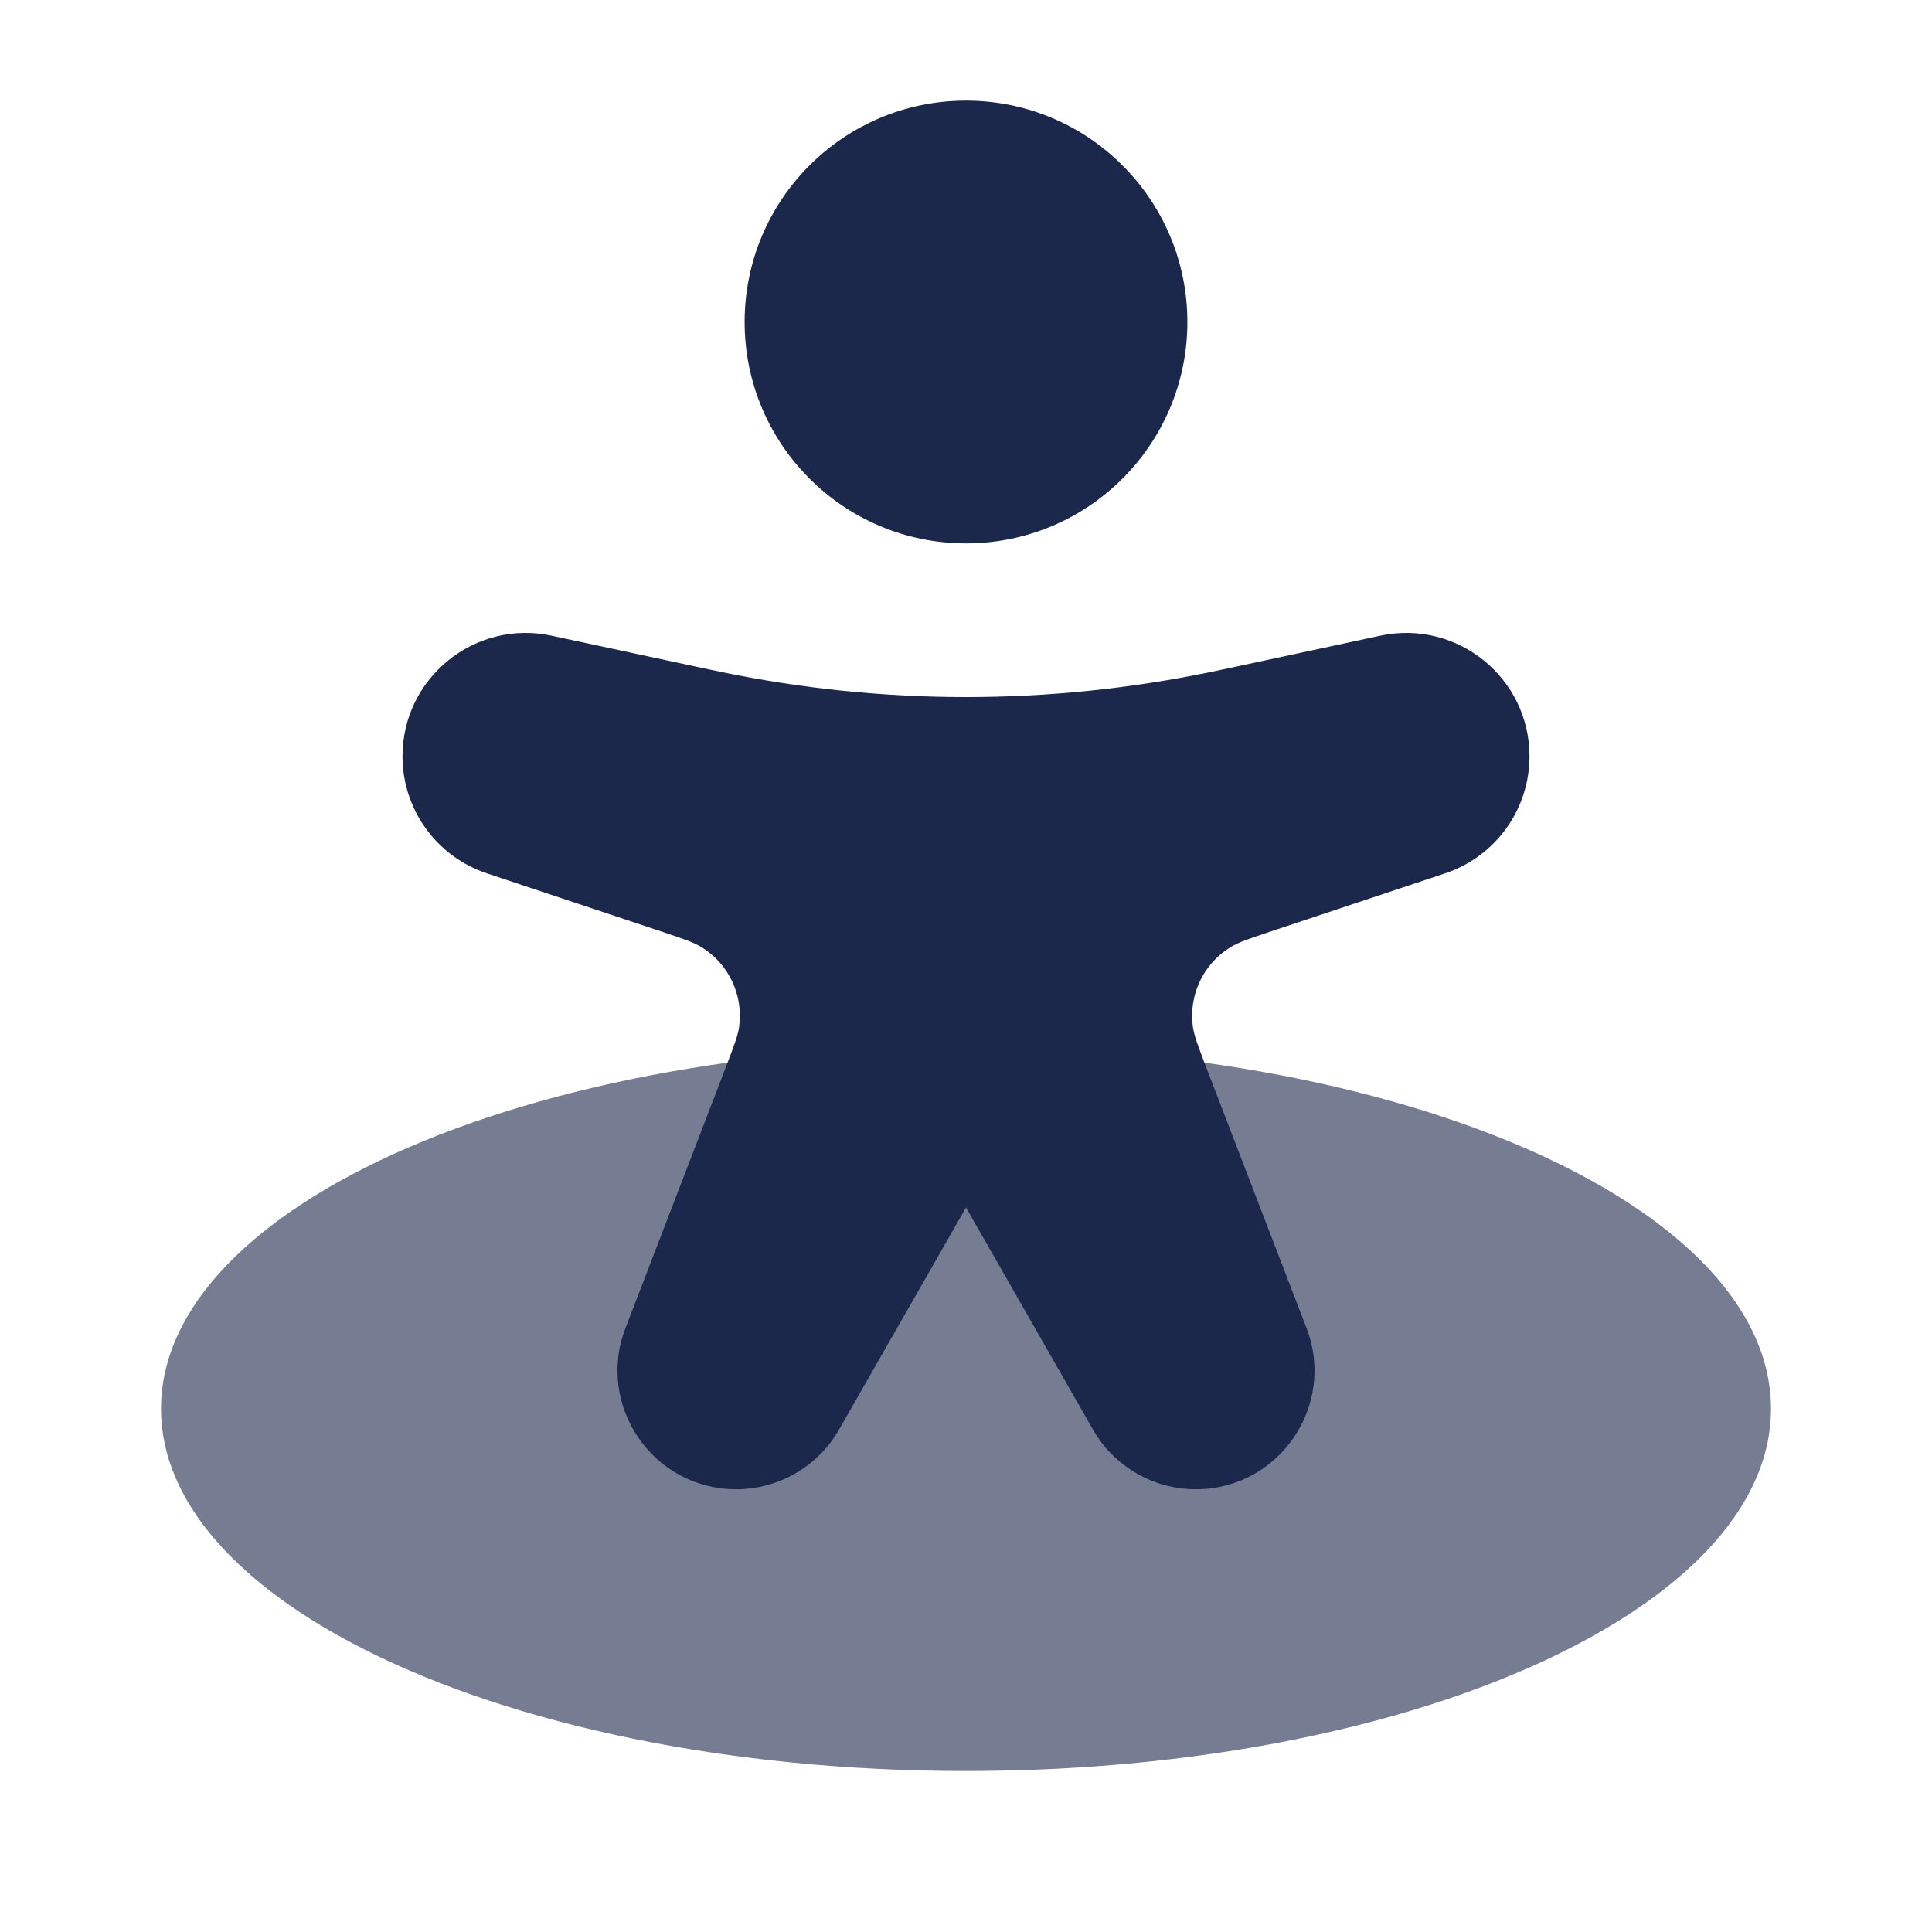 <?xml version="1.0" encoding="utf-8"?>
<svg width="800px" height="800px" viewBox="0 0 24 24" fill="none" xmlns="http://www.w3.org/2000/svg">
<path opacity="0.6" d="M19.716 20.362C21.143 19.585 22 18.587 22 17.5C22 16.348 21.037 15.296 19.454 14.5C17.623 13.579 14.962 13 12 13C9.038 13 6.377 13.579 4.546 14.5C2.963 15.296 2 16.348 2 17.5C2 18.652 2.963 19.704 4.546 20.5C6.377 21.421 9.038 22 12 22C15.107 22 17.882 21.363 19.716 20.362Z" fill="#1C274C"/>
<path fill-rule="evenodd" clip-rule="evenodd" d="M9.25 4C9.25 2.481 10.481 1.25 12 1.25C13.519 1.25 14.75 2.481 14.75 4C14.75 5.519 13.519 6.75 12 6.75C10.481 6.75 9.25 5.519 9.25 4Z" fill="#1C274C"/>
<path d="M8.223 11.574L6.048 10.849C5.422 10.64 5 10.055 5 9.395C5 8.42 5.9 7.692 6.853 7.897L8.751 8.304C8.857 8.326 8.909 8.337 8.962 8.348C10.966 8.763 13.034 8.763 15.038 8.348C15.091 8.337 15.143 8.326 15.249 8.304L17.146 7.897C18.101 7.692 19 8.42 19 9.395C19 10.055 18.578 10.64 17.952 10.849L15.777 11.574C15.514 11.662 15.383 11.706 15.284 11.767C14.947 11.974 14.765 12.361 14.818 12.753C14.834 12.868 14.884 12.997 14.983 13.256L16.23 16.498C16.601 17.463 15.889 18.5 14.855 18.5C14.326 18.5 13.838 18.216 13.576 17.757L12 15L10.424 17.757C10.162 18.216 9.674 18.5 9.145 18.5C8.111 18.5 7.399 17.463 7.77 16.498L9.017 13.256C9.116 12.997 9.166 12.868 9.182 12.753C9.235 12.361 9.053 11.974 8.716 11.767C8.617 11.706 8.486 11.662 8.223 11.574Z" fill="#1C274C"/>
</svg>